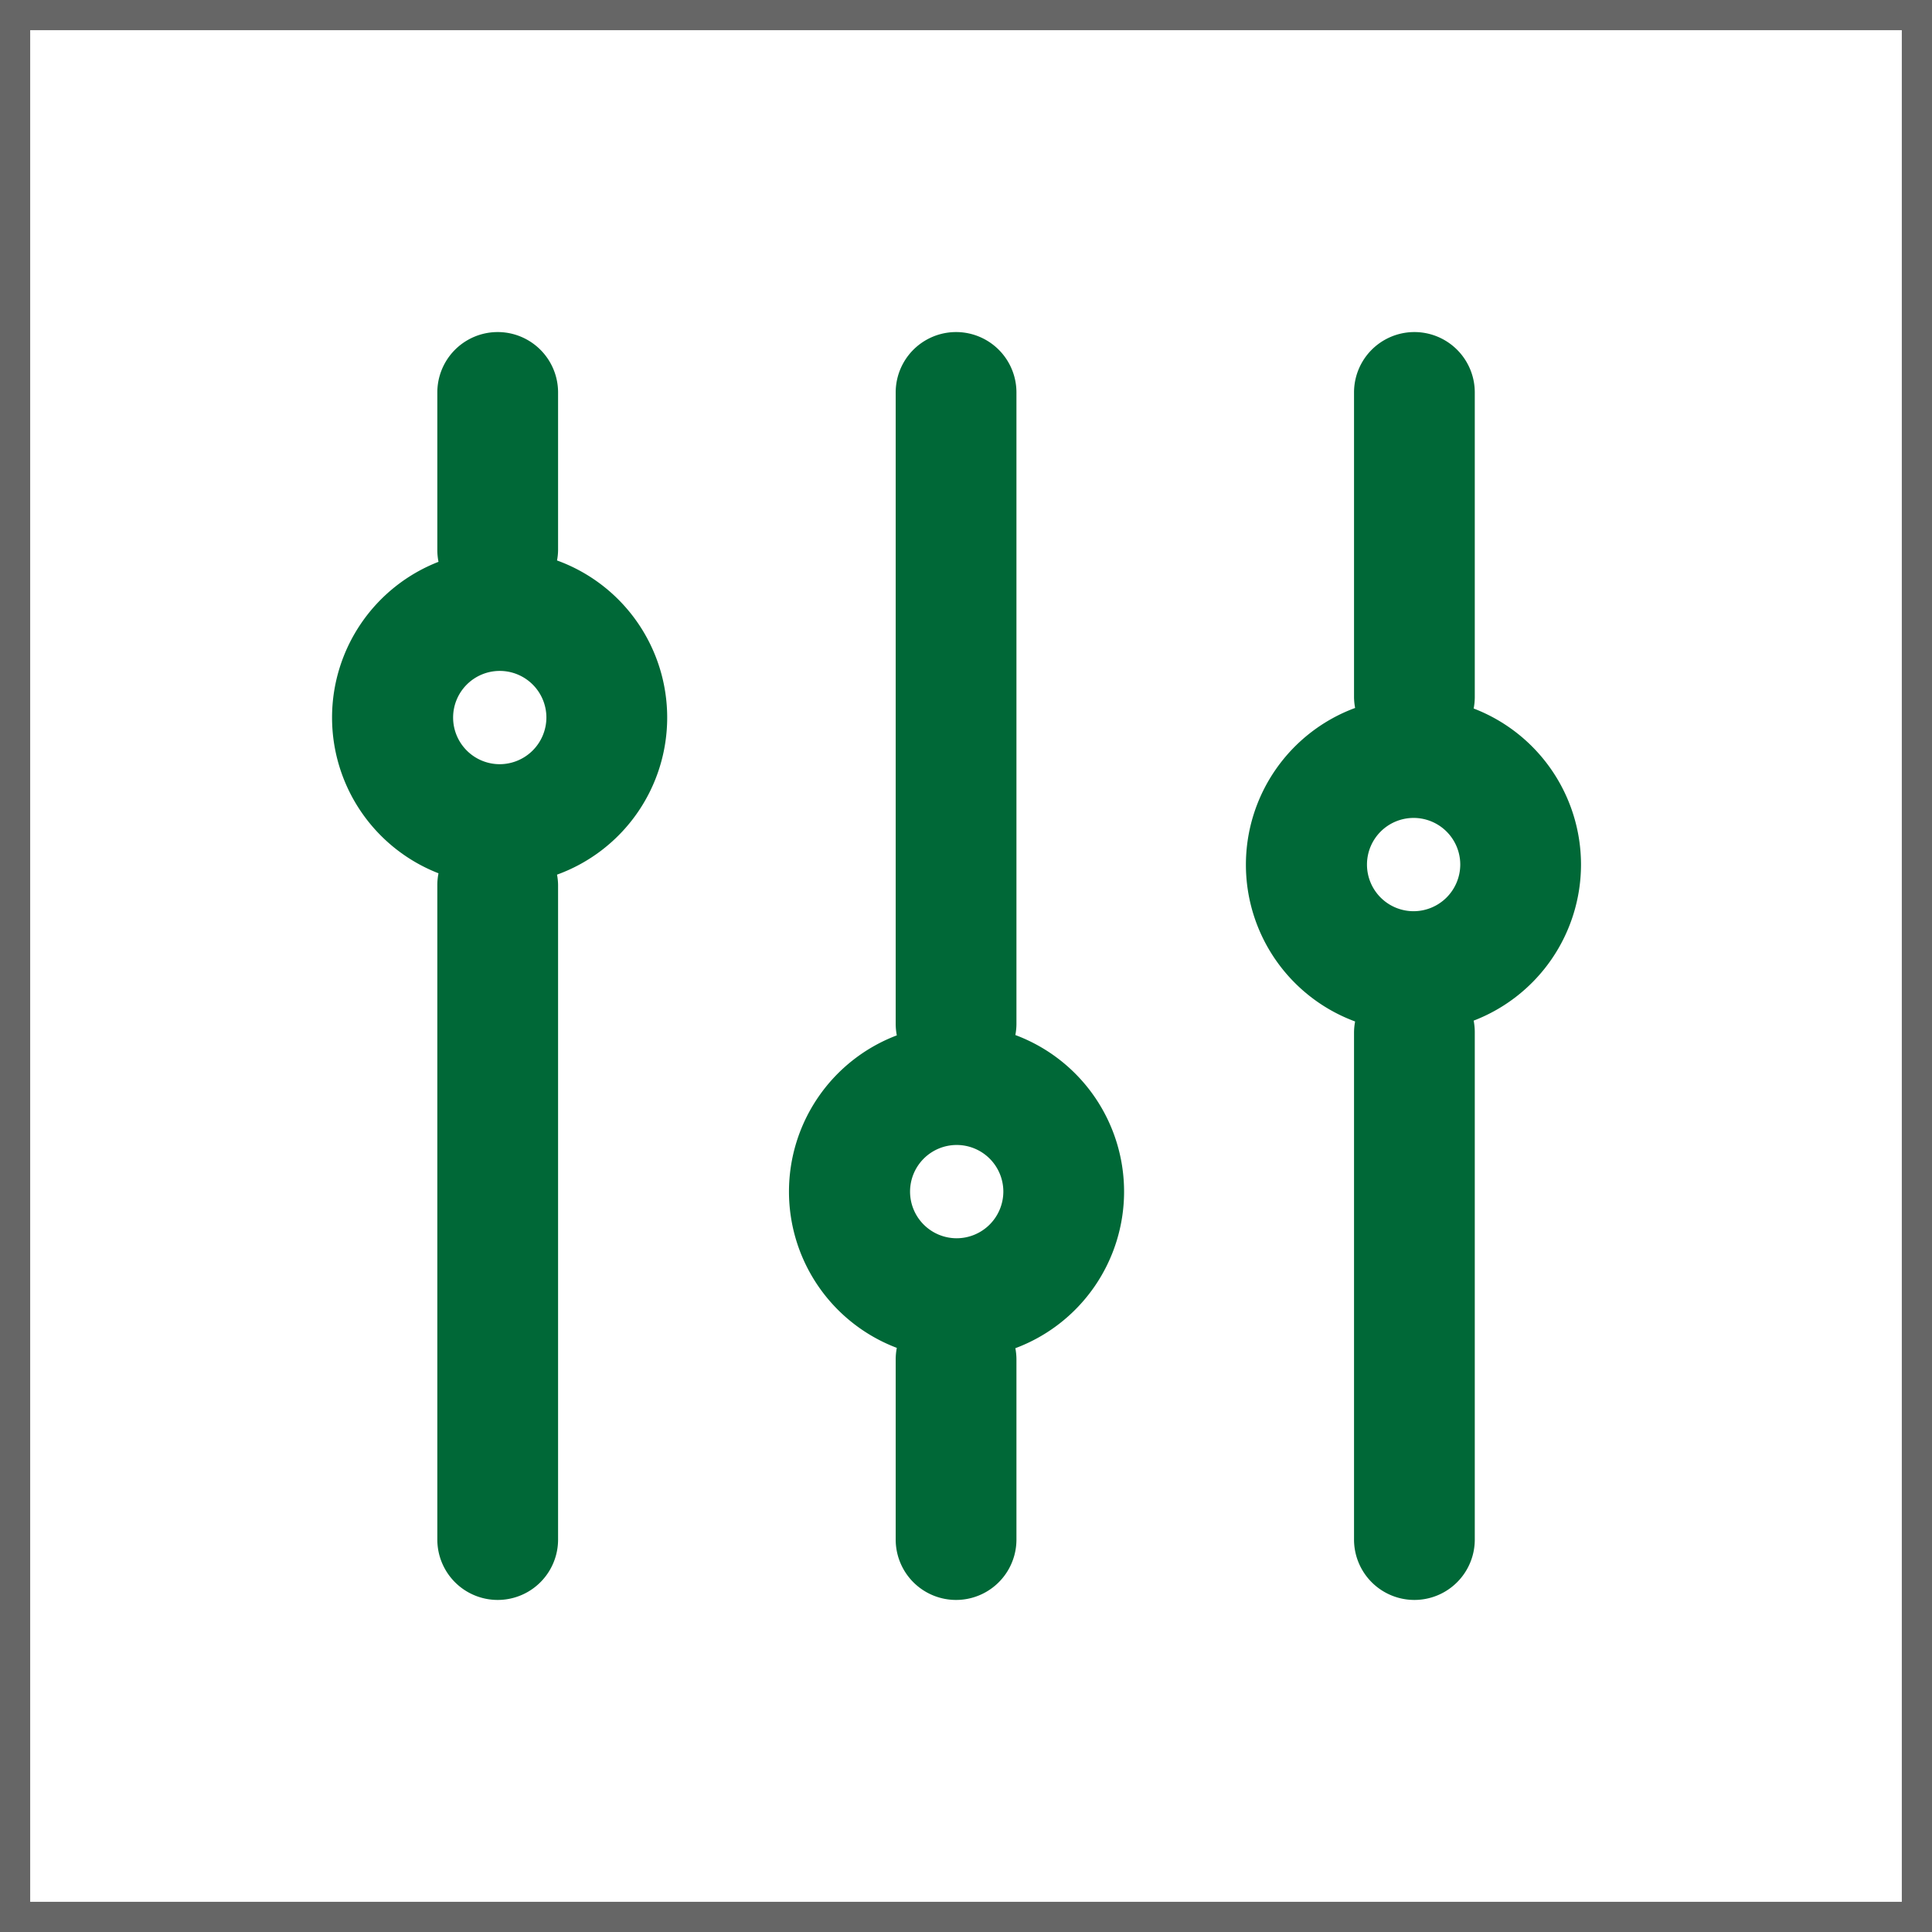 <svg xmlns="http://www.w3.org/2000/svg" width="64" height="64" viewBox="0 0 64 64"><rect x="0" y="0" width="64" height="64" fill="#333333" stroke="none"/><defs><style>.a{fill:#fff;}.b{fill:#666;}.c{fill:#006837;}</style></defs><title>preferences</title><rect class="a" x="0.5" y="0.5" width="63" height="63"/><path class="b" d="M63,1V63H1V1H63m1-1H0V64H64V0Z"/><path class="c" d="M18.452,18.566a1.914,1.914,0,0,0,.035-.341V13a2,2,0,0,0-4,0v5.225a1.966,1.966,0,0,0,.039.386,5.537,5.537,0,0,0,0,10.318,1.966,1.966,0,0,0-.039.386V51a2,2,0,0,0,4,0V29.315a1.933,1.933,0,0,0-.035-.341,5.535,5.535,0,0,0,0-10.408Zm-1.9,6.749A1.545,1.545,0,1,1,18.1,23.77,1.55,1.55,0,0,1,16.55,25.315Z"/><path class="c" d="M33.635,34.287a2,2,0,0,0,.036-.358V13a2,2,0,0,0-4,0V33.929a2.043,2.043,0,0,0,.037.369,5.536,5.536,0,0,0,0,10.352,2.045,2.045,0,0,0-.037.37V51a2,2,0,0,0,4,0V45.02a2.023,2.023,0,0,0-.036-.359,5.536,5.536,0,0,0,0-10.374Zm-1.949,6.732a1.545,1.545,0,1,1,1.551-1.545A1.549,1.549,0,0,1,31.686,41.019Z"/><path class="c" d="M52.373,28.64a5.544,5.544,0,0,0-3.556-5.17,2.02,2.02,0,0,0,.037-.375V13a2,2,0,0,0-4,0V23.1a2.049,2.049,0,0,0,.036.352,5.536,5.536,0,0,0,0,10.386,2.029,2.029,0,0,0-.036.352V51a2,2,0,0,0,4,0V34.185a2,2,0,0,0-.037-.375A5.544,5.544,0,0,0,52.373,28.64Zm-5.551,1.545a1.545,1.545,0,1,1,1.551-1.545A1.549,1.549,0,0,1,46.822,30.185Z"/></svg>